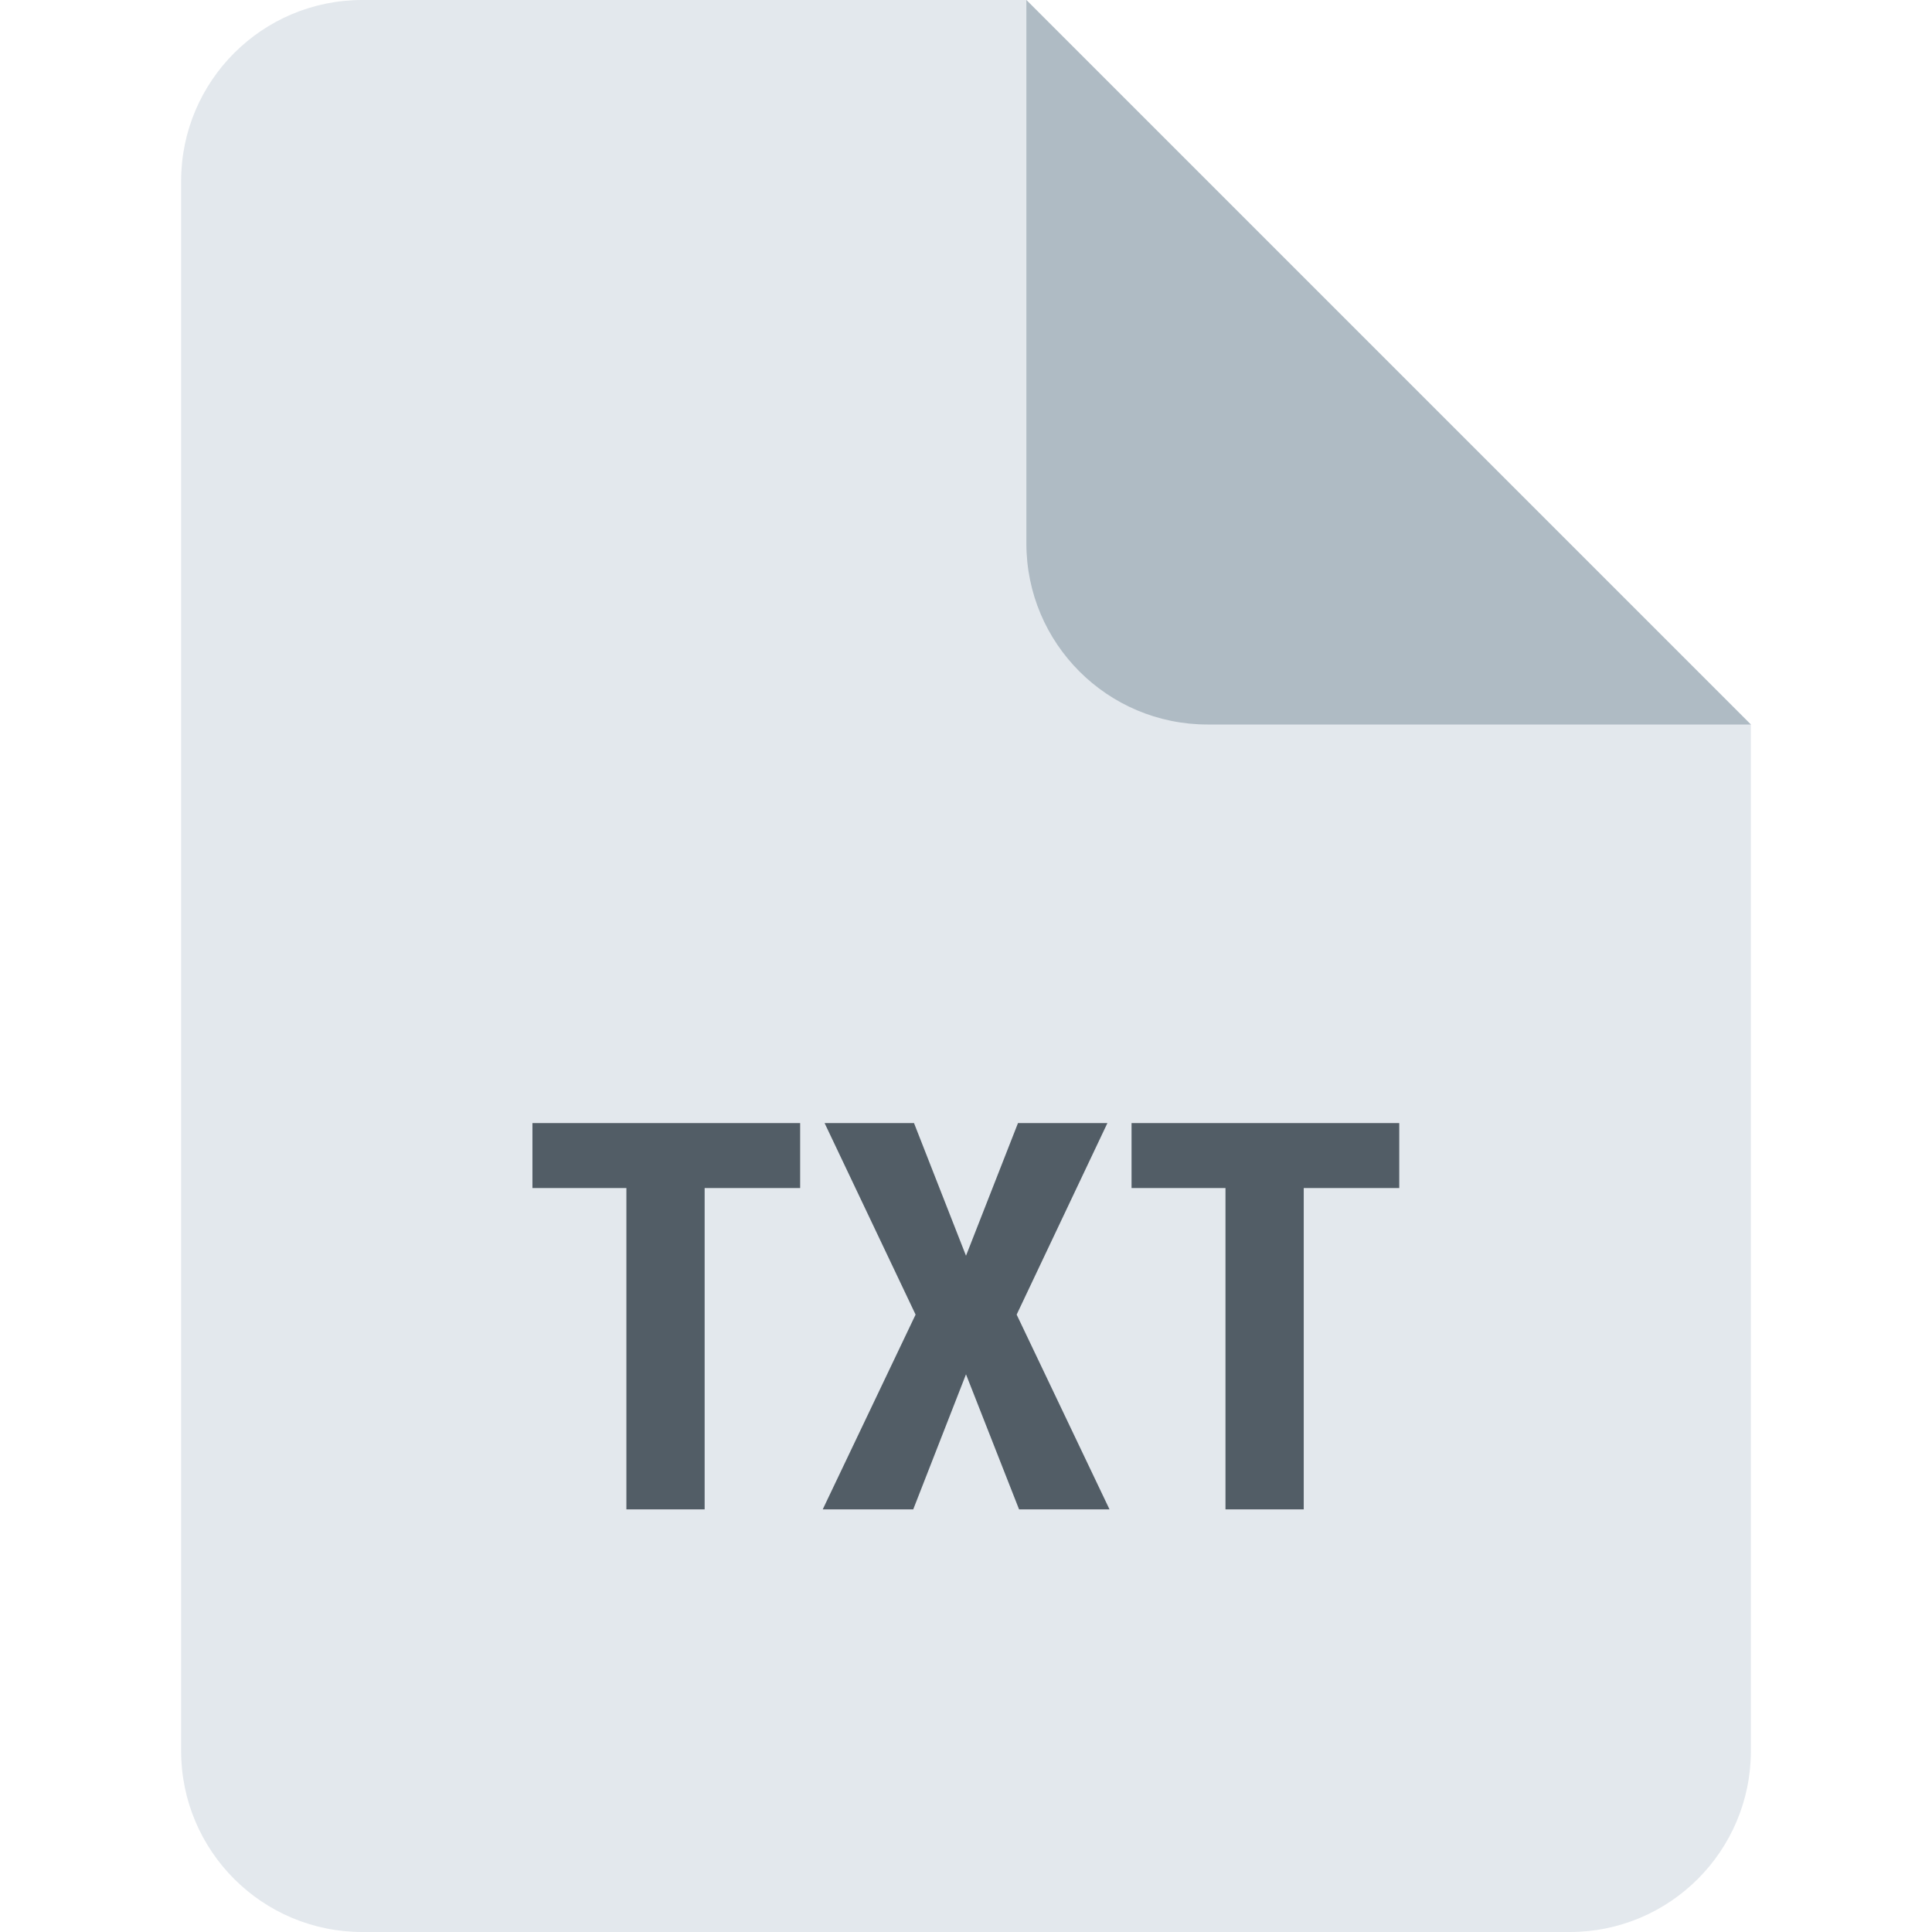 <svg width="32" height="32" viewBox="0 0 32 32" fill="none" xmlns="http://www.w3.org/2000/svg">
<path d="M3 3V29C3 30.657 4.343 32 6 32H26C27.657 32 29 30.657 29 29V12L17 0H6C4.343 0 3 1.343 3 3Z" fill="#E3E8ED"/>
<path d="M17 0L29 12H20C18.343 12 17 10.657 17 9V0Z" fill="#AFBBC4"/>
<path d="M13.253 19.678H11.671V25H10.375V19.678H8.819V18.602H13.253V19.678ZM16 20.799L16.861 18.602H18.342L16.839 21.774L18.377 25H16.879L16 22.763L15.126 25H13.627L15.165 21.774L13.658 18.602H15.139L16 20.799ZM23.176 19.678H21.594V25H20.298V19.678H18.742V18.602H23.176V19.678Z" fill="#525D66"/>
</svg>
